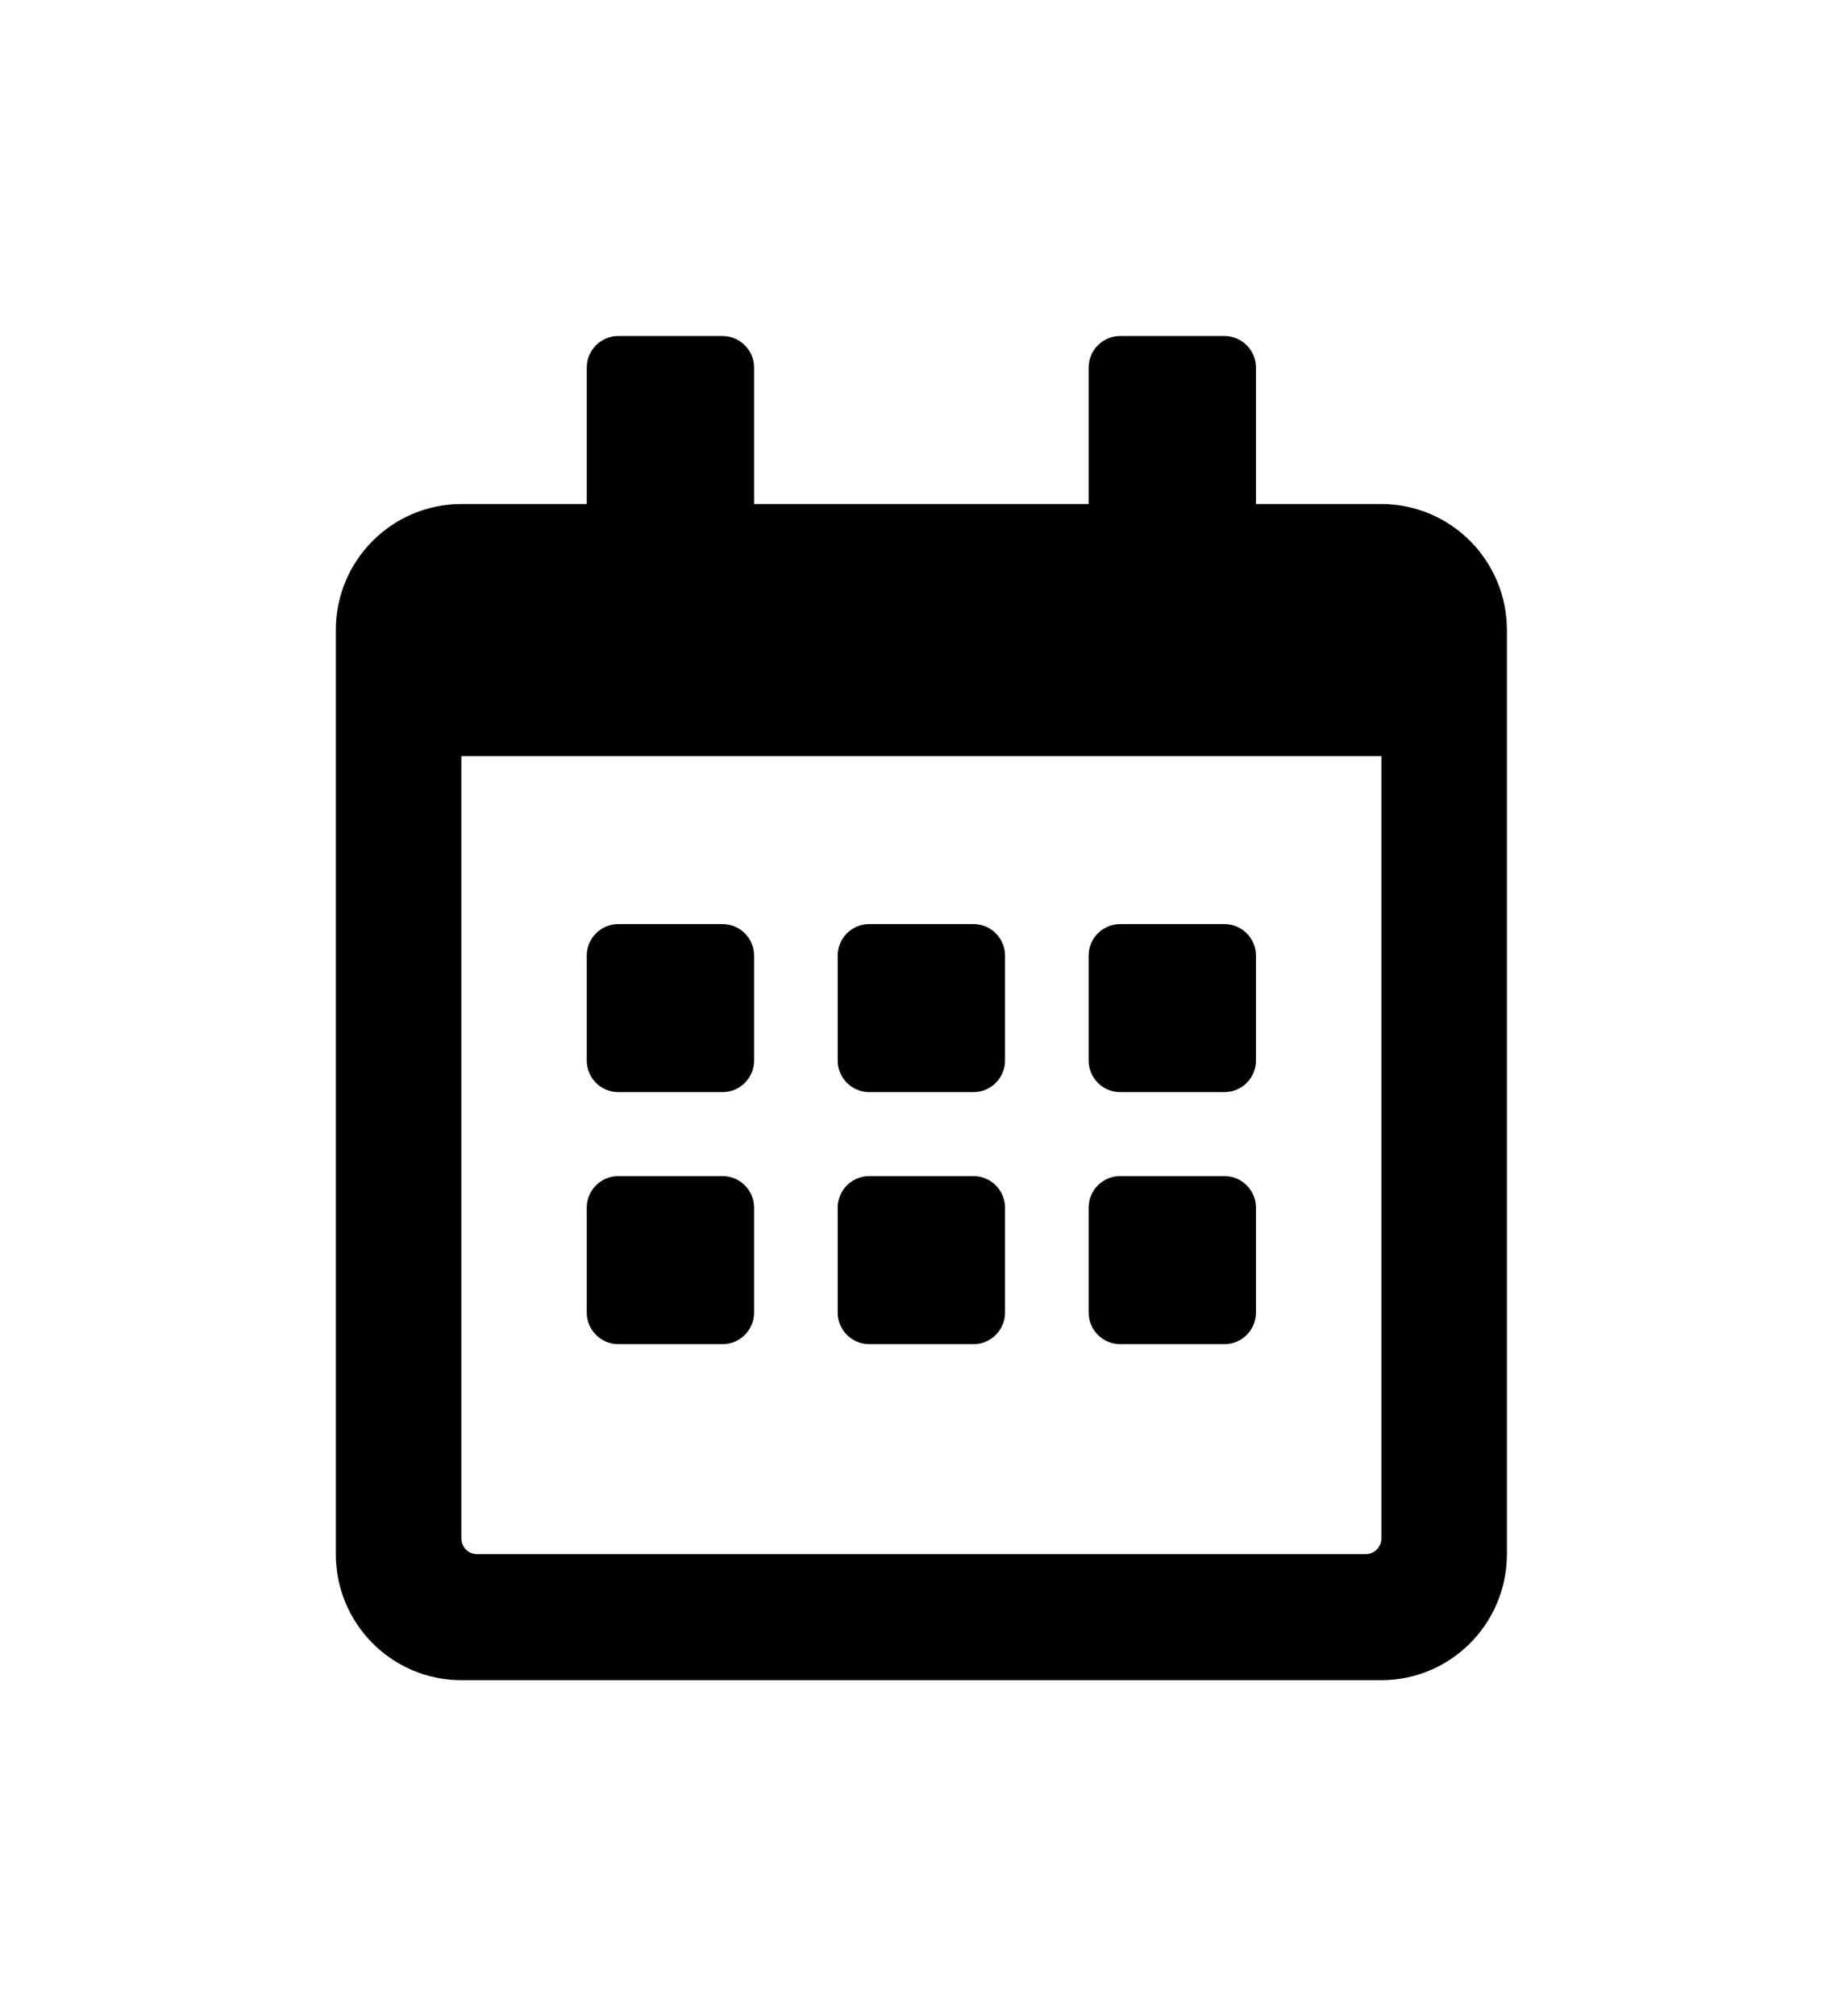 <svg width="22" height="24" viewBox="0 0 22 24" fill="none" xmlns="http://www.w3.org/2000/svg">
<g filter="url(#filter0_d)">
<path d="M8.608 9H7.363C7.157 9 6.989 8.831 6.989 8.625V7.375C6.989 7.169 7.157 7 7.363 7H8.608C8.814 7 8.982 7.169 8.982 7.375V8.625C8.982 8.831 8.814 9 8.608 9ZM11.971 8.625V7.375C11.971 7.169 11.803 7 11.597 7H10.352C10.146 7 9.978 7.169 9.978 7.375V8.625C9.978 8.831 10.146 9 10.352 9H11.597C11.803 9 11.971 8.831 11.971 8.625ZM14.96 8.625V7.375C14.96 7.169 14.792 7 14.586 7H13.341C13.135 7 12.967 7.169 12.967 7.375V8.625C12.967 8.831 13.135 9 13.341 9H14.586C14.792 9 14.96 8.831 14.96 8.625ZM11.971 11.625V10.375C11.971 10.169 11.803 10 11.597 10H10.352C10.146 10 9.978 10.169 9.978 10.375V11.625C9.978 11.831 10.146 12 10.352 12H11.597C11.803 12 11.971 11.831 11.971 11.625ZM8.982 11.625V10.375C8.982 10.169 8.814 10 8.608 10H7.363C7.157 10 6.989 10.169 6.989 10.375V11.625C6.989 11.831 7.157 12 7.363 12H8.608C8.814 12 8.982 11.831 8.982 11.625ZM14.96 11.625V10.375C14.96 10.169 14.792 10 14.586 10H13.341C13.135 10 12.967 10.169 12.967 10.375V11.625C12.967 11.831 13.135 12 13.341 12H14.586C14.792 12 14.96 11.831 14.96 11.625ZM17.949 3.5V14.5C17.949 15.328 17.279 16 16.454 16H5.495C4.669 16 4 15.328 4 14.5V3.5C4 2.672 4.669 2 5.495 2H6.989V0.375C6.989 0.169 7.157 0 7.363 0H8.608C8.814 0 8.982 0.169 8.982 0.375V2H12.967V0.375C12.967 0.169 13.135 0 13.341 0H14.586C14.792 0 14.96 0.169 14.96 0.375V2H16.454C17.279 2 17.949 2.672 17.949 3.5ZM16.454 14.312V5H5.495V14.312C5.495 14.416 5.579 14.5 5.681 14.5H16.267C16.37 14.5 16.454 14.416 16.454 14.312Z" fill="black"/>
</g>
<defs>
<filter id="filter0_d" x="-1" y="0" width="24" height="24" filterUnits="userSpaceOnUse" color-interpolation-filters="sRGB">
<feFlood flood-opacity="0" result="BackgroundImageFix"/>
<feColorMatrix in="SourceAlpha" type="matrix" values="0 0 0 0 0 0 0 0 0 0 0 0 0 0 0 0 0 0 127 0"/>
<feOffset dy="4"/>
<feGaussianBlur stdDeviation="2"/>
<feColorMatrix type="matrix" values="0 0 0 0 0 0 0 0 0 0 0 0 0 0 0 0 0 0 0.25 0"/>
<feBlend mode="normal" in2="BackgroundImageFix" result="effect1_dropShadow"/>
<feBlend mode="normal" in="SourceGraphic" in2="effect1_dropShadow" result="shape"/>
</filter>
</defs>
</svg>

